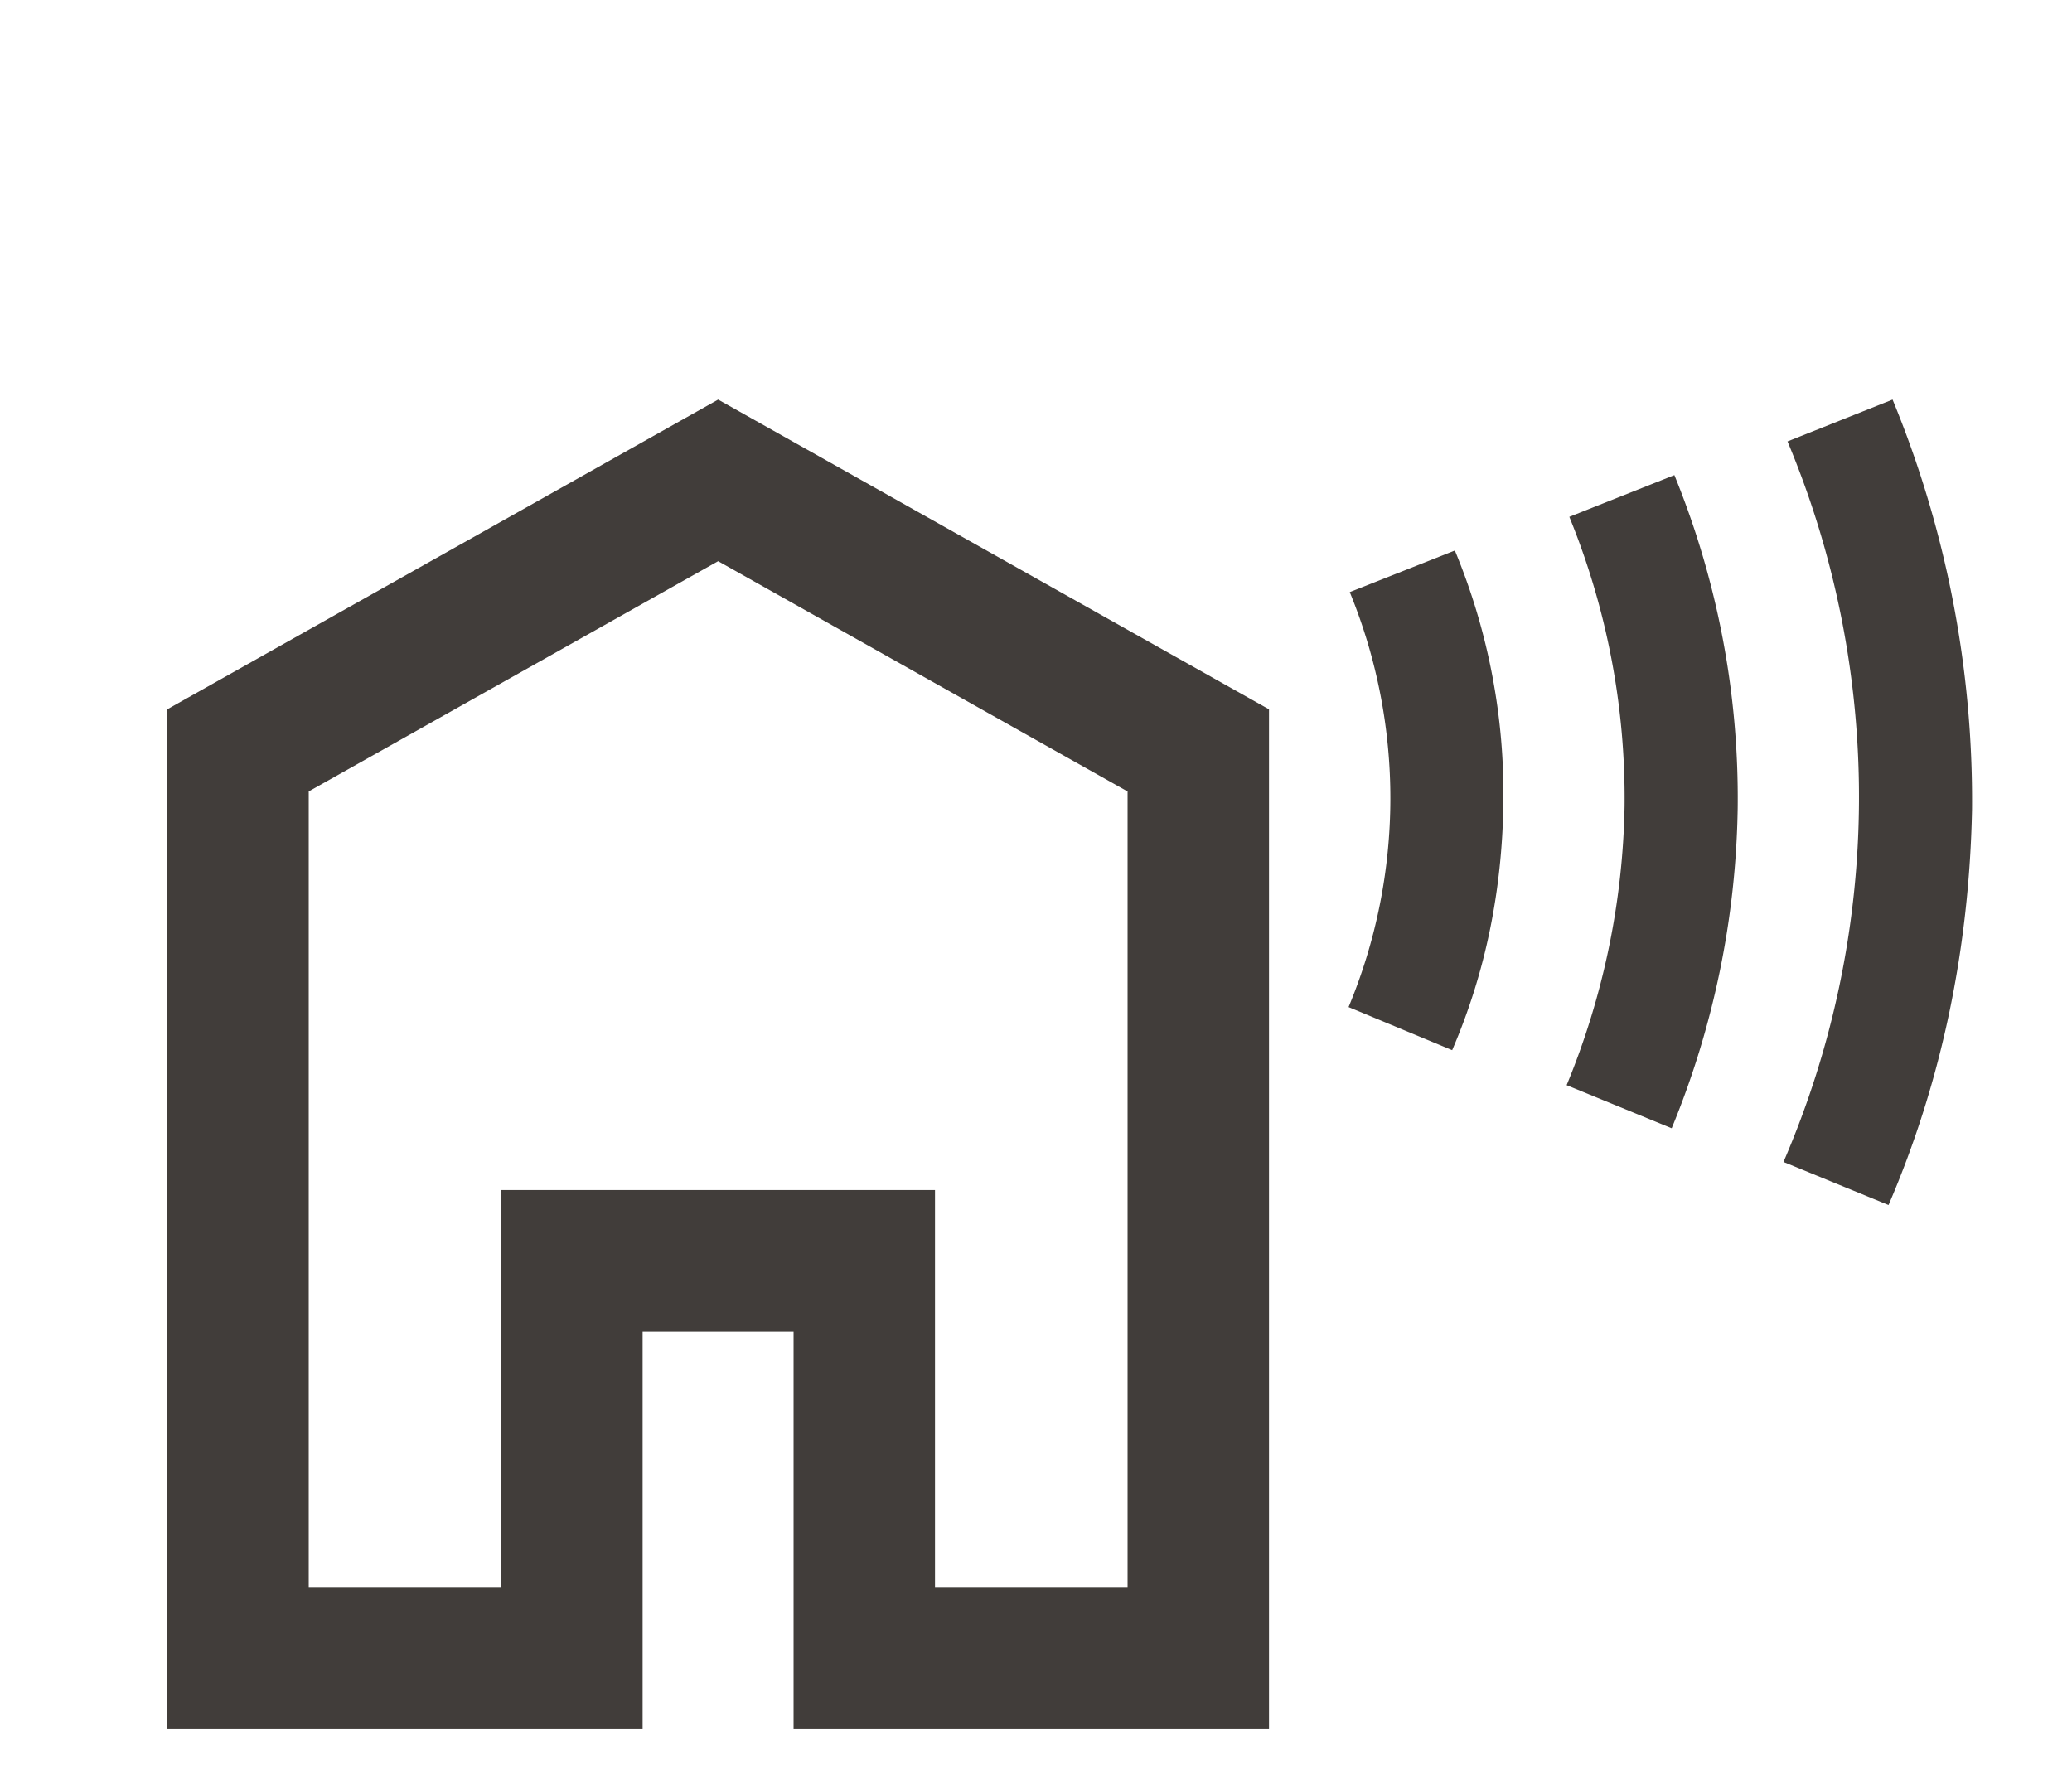 <svg id="Calque_1" data-name="Calque 1" xmlns="http://www.w3.org/2000/svg" viewBox="0 0 700 600"><defs><style>.cls-1{fill:#413d3a;}</style></defs><path class="cls-1" d="M242.62,135l186.1,104.65V584.07H268.1V449.85h-51V584.07H56.53V239.64Zm138.32,132.4-138.32-77.8L104.3,267.39V536.3h65.07V402.07H315.88V536.3h65.06ZM491.51,186a214.47,214.47,0,0,1,16.38,86c-.46,28.67-5.92,56.42-17.29,82.81l-35-14.56A183.46,183.46,0,0,0,456,200.05Zm95.55,86.9a295.33,295.33,0,0,1-22.3,108.29l-35.49-14.56a258.33,258.33,0,0,0,19.57-94.18,251.13,251.13,0,0,0-18.66-97.83l35.49-14.1A288.8,288.8,0,0,1,587.06,272.85Zm79.17.46c-.91,46.41-10,91.45-28.21,133.77l-35.49-14.56a310.83,310.83,0,0,0,1.36-243.43L639.38,135A355,355,0,0,1,666.23,273.31Z"/></svg>
